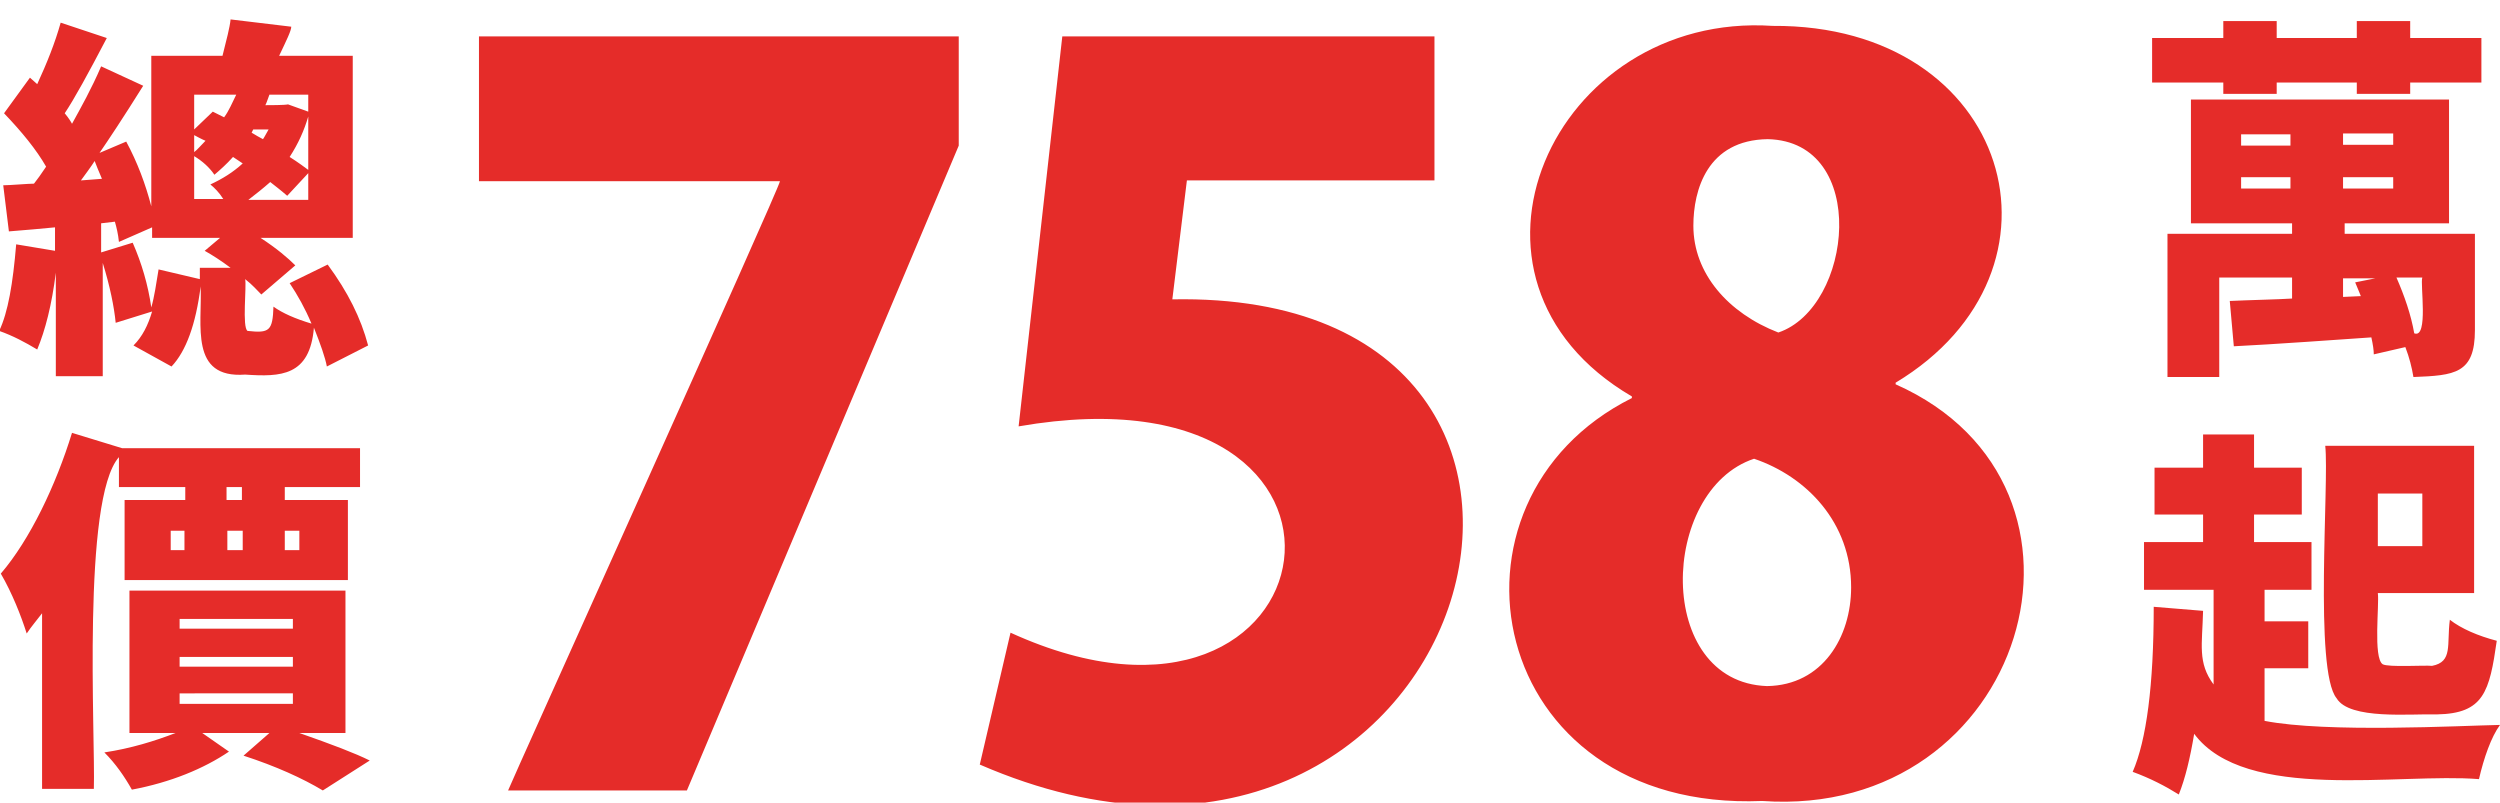 <?xml version="1.0" encoding="utf-8"?>
<!-- Generator: Adobe Illustrator 26.5.0, SVG Export Plug-In . SVG Version: 6.00 Build 0)  -->
<svg version="1.1" id="圖層_1" xmlns="http://www.w3.org/2000/svg" xmlns:xlink="http://www.w3.org/1999/xlink" x="0px" y="0px"
	 viewBox="0 0 309 99.2" style="enable-background:new 0 0 309 99.2;" xml:space="preserve">
<style type="text/css">
	.st0{fill:#E52C29;}
</style>
<path class="st0" d="M298.4,41.2c1.8,0.7,0.7-6.2,1-6.9h-3.2C297.2,36.6,298,38.9,298.4,41.2z M299.4,61h-5.5v6.5h5.5V61z M59.2,4.5
	h59.3V18L84.9,97.7H62.8c0-0.2,33.8-75,33.6-75.3H59.2V4.5z M177.3,4.5v17.8h-30.6L144.9,37c62.1-1.2,36.8,83.8-23.8,57.5l3.8-16.3
	c40.5,18.5,49.3-33.9,1-25.5l5.4-48.2C131.3,4.5,177.3,4.5,177.3,4.5z M201.7,49C176.9,34.5,192,1.4,219.1,3.2
	c29.4-0.2,38.3,30.2,15.2,44.1v0.2c28.4,12.6,16,53.8-16.5,51.5c-34.2,1.4-41.5-37.1-16.1-49.8V49z M228.8,72.6
	c0-8-5.5-13.7-12-15.9c-11.7,3.9-12.3,27.6,1.6,28.1C225.3,84.7,228.8,78.7,228.8,72.6z M209.3,27.9c0,5.9,4.3,10.8,10.5,13.2
	c9.2-3.1,11.3-23.6-1.3-23.9C211,17.3,209.3,23.5,209.3,27.9z M297.9,4.7h8.8v5.5h-8.8v1.4h-6.6v-1.4h-9.9v1.4h-6.6v-1.4H266V4.7
	h8.8V2.6h6.6v2.1h9.9V2.6h6.6V4.7z M305.9,28.9v11.9c0,5.4-2.5,5.6-7.6,5.8c-0.2-1.2-0.5-2.4-1-3.7l-3.9,0.9c0-0.5-0.1-1.2-0.3-2.1
	c-2.9,0.2-12.7,0.9-17,1.1l-0.5-5.6c2-0.1,6.3-0.2,7.7-0.3v-2.6h-9v12.3h-6.4V28.9h15.4v-1.3h-12.5V12.3h31.9v15.3h-12.9v1.3H305.9z
	 M277,16.6V18h6.1v-1.4H277z M277,23.3h6.1v-1.4H277V23.3z M295.8,17.9v-1.4h-6.2v1.4H295.8z M295.8,23.3v-1.4h-6.2v1.4H295.8z
	 M289.6,36.7l2.2-0.1c-0.1-0.2-0.3-0.8-0.7-1.7l2.5-0.5h-4V36.7z M279.9,82.6v6.5c7.7,1.5,24.1,0.6,29.1,0.5c-1.1,1.5-2,4.1-2.6,6.7
	c-9.9-0.8-28.9,2.9-35.2-5.6c-0.5,3-1.1,5.5-1.9,7.5c-1.6-1-3.5-2-5.7-2.8c1.7-3.9,2.6-10.7,2.6-20.4l6.1,0.5
	c-0.1,4.2-0.7,6.4,1.3,9.1V72.9H265V67h7.3v-3.4h-6v-5.8h6v-4.1h6.3v4.1h5.9v5.8h-5.9V67h7.1v5.9h-5.8v3.9h5.4v5.8
	C285.3,82.6,279.9,82.6,279.9,82.6z M301.2,88.3c-3.2-0.1-10.8,0.7-12.4-2c-2.8-3.4-0.9-26.7-1.4-31.2h18.4v18.2h-11.9
	c0.2,1.4-0.6,8,0.6,8.8c0.7,0.4,5.2,0.1,6.1,0.2c2.6-0.5,1.8-2.6,2.2-5.7c1.4,1.1,3.5,2,5.8,2.6C307.7,85.5,307,88.2,301.2,88.3z
	 M45.5,42.7l-5.1,2.6c-0.2-1.1-0.8-2.8-1.6-4.8c-0.5,6-4.1,6.1-8.5,5.8c-6.9,0.5-5.3-6.1-5.5-10.9c-0.6,4.7-1.8,8-3.6,9.9l-4.7-2.6
	c1.1-1.1,1.8-2.5,2.3-4.2l-4.5,1.4c-0.2-2-0.7-4.5-1.6-7.4v14H6.9V33.7c-0.5,4-1.3,7.1-2.3,9.5c-1.5-0.9-3-1.7-4.7-2.3
	C1,38.6,1.6,35,2,30.2L6.8,31v-2.9c-1,0.1-4.3,0.4-5.7,0.5l-0.7-5.7c0.8,0,3.1-0.2,3.8-0.2c0.4-0.5,0.9-1.2,1.5-2.1
	c-1.2-2.1-3-4.3-5.2-6.6l3.2-4.4l0.9,0.8c1.2-2.6,2.2-5.1,2.9-7.6l5.7,1.9c-2.3,4.4-4,7.5-5.2,9.3c0.5,0.6,0.8,1.1,0.9,1.3
	c1.1-2,2.4-4.3,3.6-7.1l5.2,2.4c-2.5,4-4.3,6.7-5.4,8.3l3.3-1.4c1.4,2.6,2.4,5.3,3.1,8V6.9h8.8c0.5-2,0.9-3.5,1-4.5L36,3.3
	c0,0.5-0.6,1.7-1.5,3.6h9.1v22.5H32.2c2,1.3,3.4,2.5,4.3,3.4l-4.2,3.6c-0.5-0.5-1.1-1.2-2-1.9c0.2,0.8-0.4,6,0.3,6.4
	c2.7,0.3,3.1,0,3.2-3c1.1,0.8,2.7,1.5,4.7,2.1c-0.8-1.9-1.7-3.5-2.7-5l4.7-2.3C43,36.1,44.6,39.3,45.5,42.7z M10,22.3l2.6-0.2
	c-0.4-0.9-0.7-1.7-0.9-2.2C11.4,20.4,10.3,21.9,10,22.3z M24.7,33.1h3.8c-1.2-0.9-2.3-1.6-3.2-2.1l1.9-1.6h-8.4v-1.3l-4.1,1.8
	c-0.1-1-0.3-1.8-0.5-2.5l-1.7,0.2v3.6l3.9-1.2c1.1,2.5,1.9,5.2,2.3,8c0.4-1.4,0.6-2.9,0.9-4.7l5.1,1.2
	C24.7,34.5,24.7,33.1,24.7,33.1z M29.2,11.7H24V16l2.3-2.2l1.4,0.7C28.3,13.7,28.7,12.7,29.2,11.7z M24,16.7v2.1
	c0.4-0.3,0.8-0.8,1.4-1.4C25.4,17.4,24.9,17.2,24,16.7z M24,19.3v5.3h3.6c-0.5-0.8-1.1-1.4-1.6-1.8c1.5-0.7,2.8-1.5,4-2.6l-1.2-0.8
	c-0.8,0.9-1.6,1.6-2.3,2.2C25.9,20.7,25,19.9,24,19.3z M30.7,24.7h7.4v-3.3l-2.6,2.8c-0.8-0.7-1.6-1.3-2.1-1.7
	C32.5,23.3,31.6,24,30.7,24.7z M31.3,16l-0.2,0.4c0.3,0.2,1.2,0.7,1.4,0.8c0.1-0.1,0.3-0.5,0.7-1.2C33.2,16,31.3,16,31.3,16z
	 M38.1,13.8v-2.1h-4.8c-0.2,0.5-0.3,0.9-0.5,1.3c0.5,0,2.4,0,2.8-0.1L38.1,13.8z M38.1,21v-6.6c-0.5,1.7-1.2,3.3-2.3,5
	C36.9,20.1,37.7,20.7,38.1,21z M14.7,60.2v-3.7c-4.6,5.2-2.9,34.5-3.1,41H5.2V75.8c-0.6,0.8-1.3,1.6-1.9,2.5c-0.7-2.2-1.8-5-3.2-7.4
	C3.7,66.7,6.9,60,8.9,53.5l6.2,1.9l0,0h29.4v4.8h-9.3v1.6H43v9.9H15.4v-9.9h7.5v-1.6C22.9,60.2,14.7,60.2,14.7,60.2z M42.6,90.6H37
	c4,1.4,6.9,2.5,8.7,3.4l-5.8,3.7c-2.5-1.5-5.8-3-9.8-4.3l3.2-2.8H25l3.3,2.3c-3.1,2.1-7.2,3.8-12,4.7c-0.9-1.6-2-3.2-3.4-4.6
	c3.3-0.5,6.2-1.4,8.8-2.4H16V73h26.7v17.6H42.6z M21.1,65.6V68h1.7v-2.4H21.1z M22.2,76.5v1.2h14v-1.2H22.2z M22.2,81.2v1.2h14v-1.2
	H22.2z M22.2,85.7V87h14v-1.3H22.2z M29.9,61.8v-1.6H28v1.6H29.9z M28.1,65.6V68H30v-2.4H28.1z M37,65.6h-1.8V68H37V65.6z"/>
</svg>
